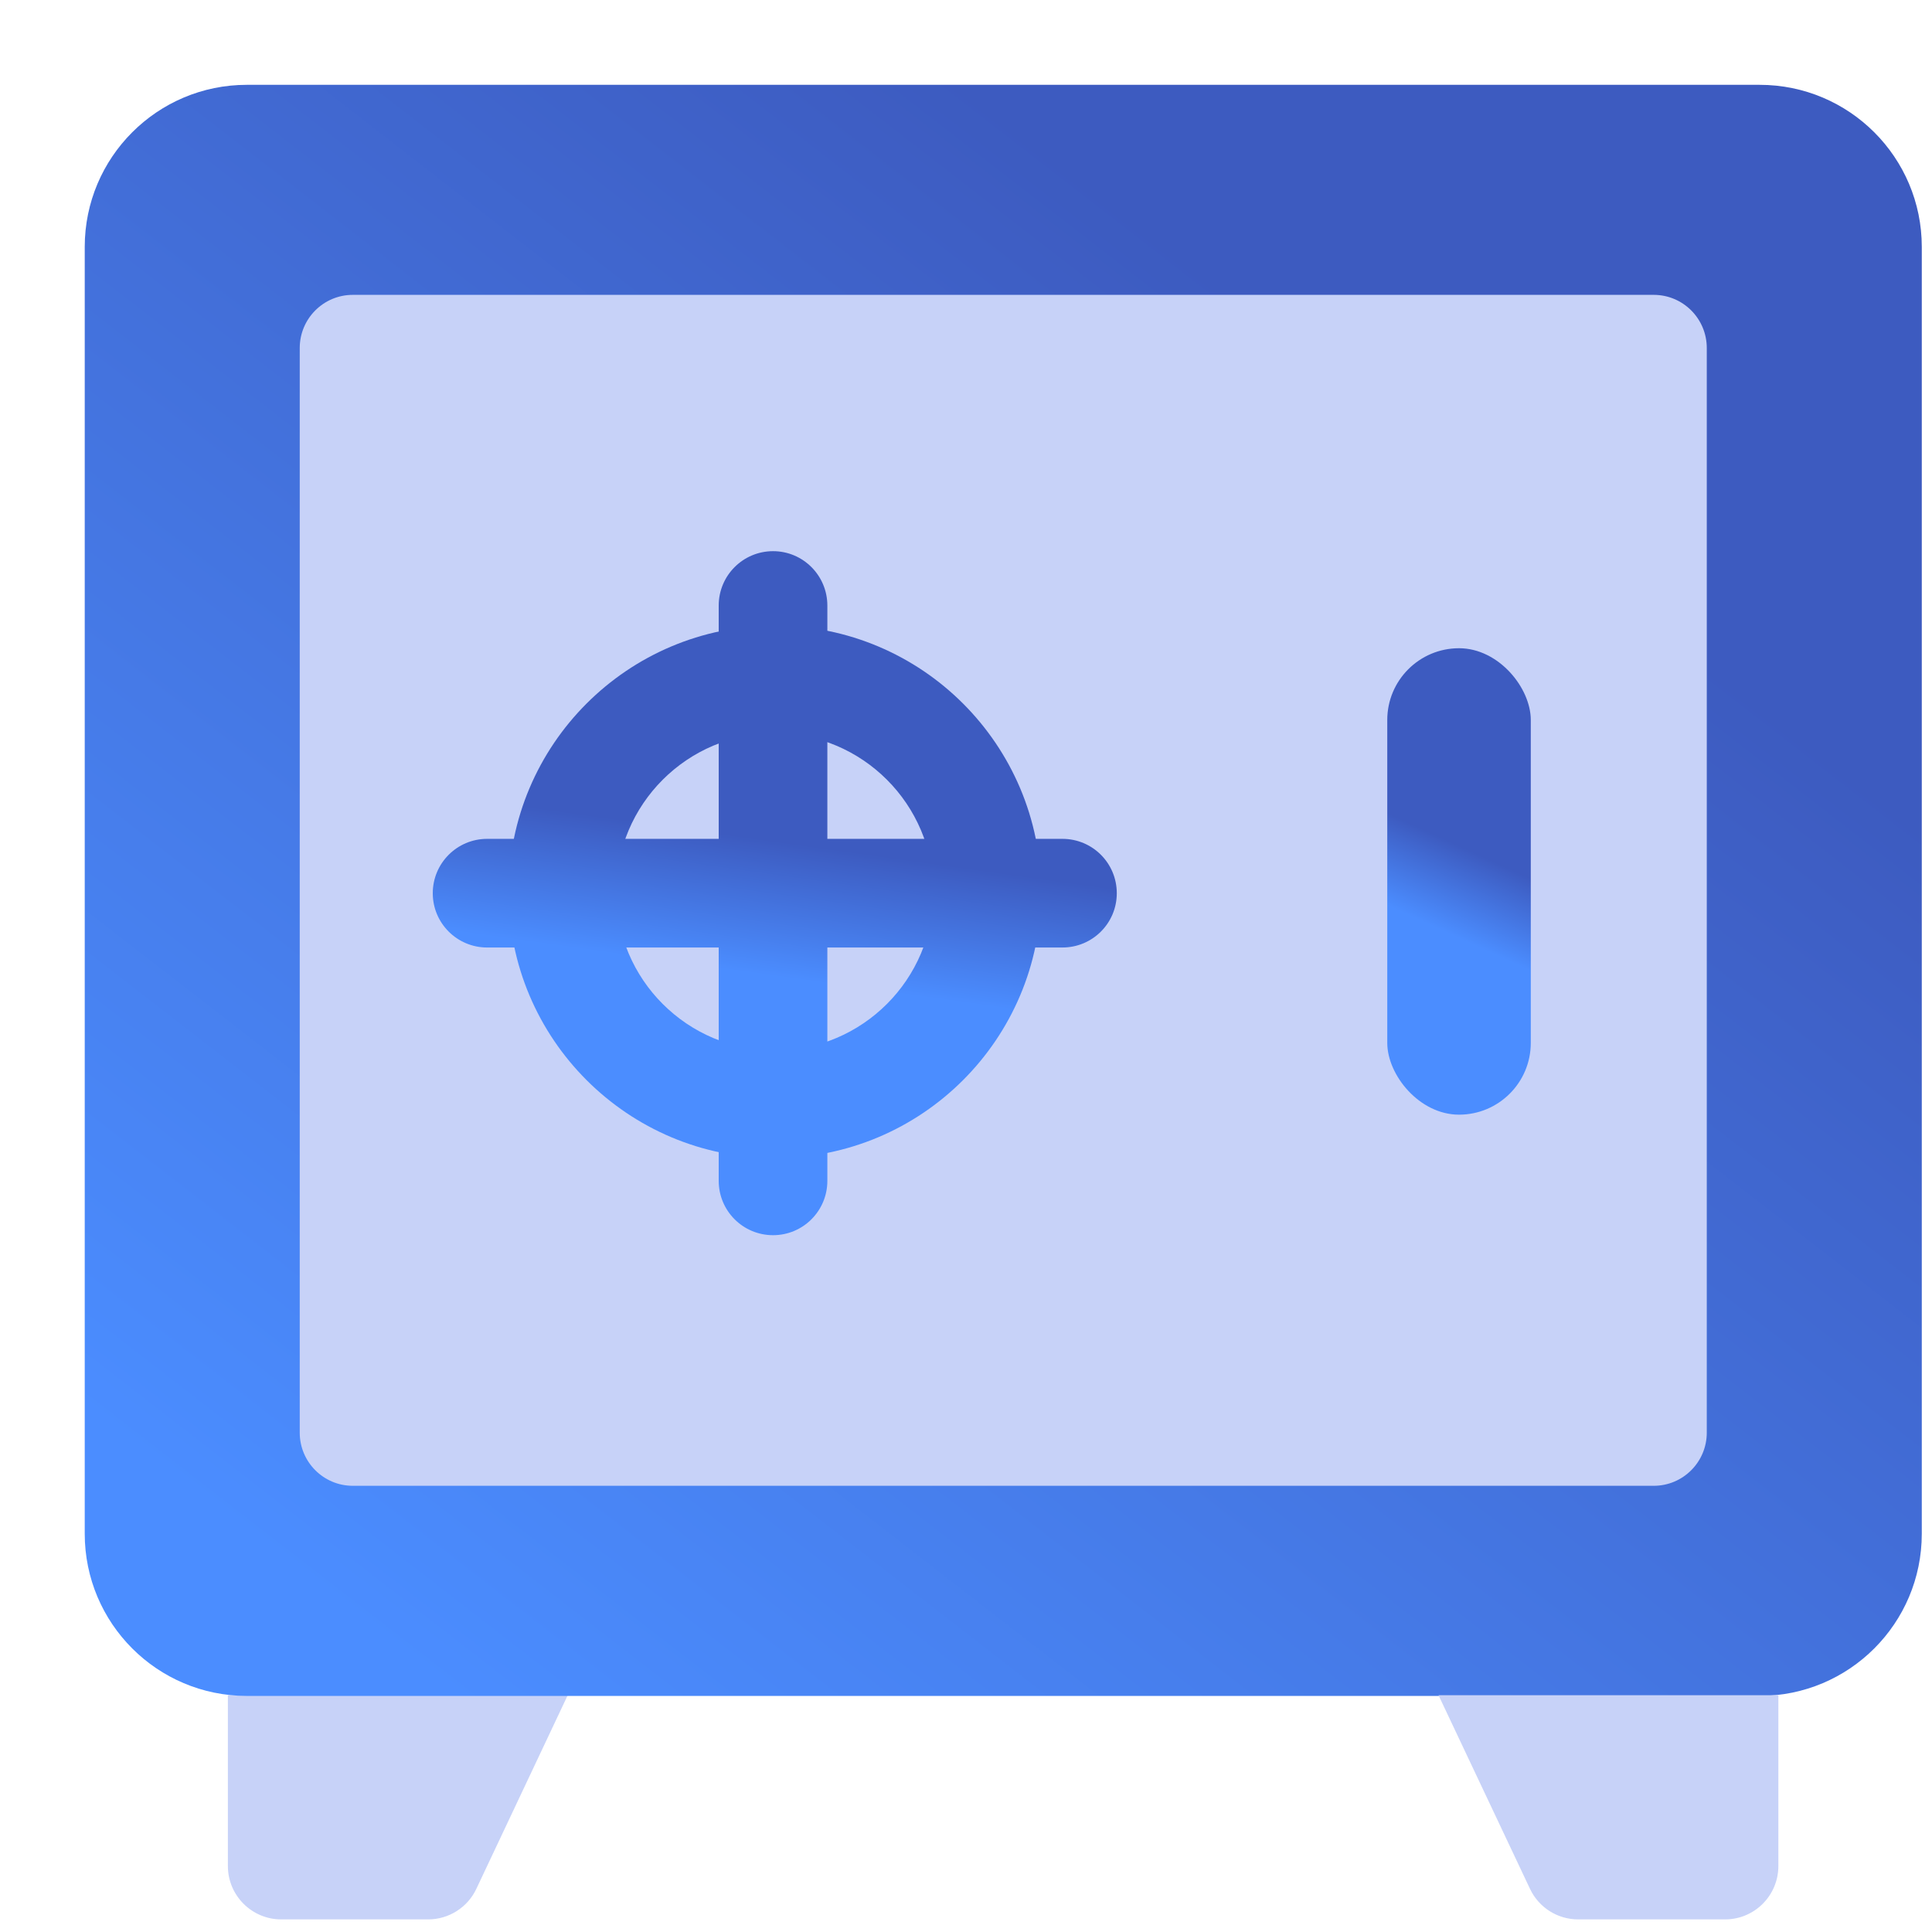 <svg width="21" height="21" viewBox="0 0 21 21" fill="none" xmlns="http://www.w3.org/2000/svg">
<path d="M4.654 20.863H3.057C2.737 20.863 2.477 20.603 2.477 20.283V18.426H6.171L5.178 20.53C5.083 20.733 4.878 20.863 4.654 20.863Z" fill="#C7D2F8"/>
<path d="M19.126 0.922H2.683C1.71 0.922 0.921 1.711 0.921 2.684V16.671C0.921 17.645 1.71 18.434 2.683 18.434H19.126C20.1 18.434 20.889 17.645 20.889 16.671V2.684C20.889 1.711 20.1 0.922 19.126 0.922Z" fill="url(#paint0_linear_2384_261)"/>
<path d="M17.975 3.205H3.835C3.516 3.205 3.258 3.464 3.258 3.783V15.572C3.258 15.891 3.516 16.15 3.835 16.15H17.975C18.294 16.15 18.552 15.891 18.552 15.572V3.783C18.552 3.464 18.294 3.205 17.975 3.205Z" fill="#C7D2F8"/>
<path d="M17.154 20.863H18.751C19.071 20.863 19.33 20.603 19.33 20.283V18.426H15.636L16.63 20.53C16.725 20.733 16.929 20.863 17.154 20.863Z" fill="#C7D2F8"/>
<path d="M8.422 7.97C9.373 7.97 10.146 8.743 10.146 9.694C10.146 10.645 9.373 11.418 8.422 11.418C7.471 11.418 6.698 10.645 6.698 9.694C6.698 8.743 7.471 7.97 8.422 7.97ZM8.422 6.8C6.823 6.8 5.528 8.096 5.528 9.694C5.528 11.292 6.824 12.588 8.422 12.588C10.02 12.588 11.316 11.292 11.316 9.694C11.316 8.096 10.02 6.8 8.422 6.8Z" fill="url(#paint1_linear_2384_261)"/>
<path d="M8.403 5.991C8.076 5.991 7.812 6.256 7.812 6.582V12.835C7.812 13.162 8.076 13.426 8.403 13.426C8.729 13.426 8.993 13.162 8.993 12.835V6.582C8.993 6.256 8.729 5.991 8.403 5.991Z" fill="url(#paint2_linear_2384_261)"/>
<path d="M11.548 9.118H5.295C4.969 9.118 4.704 9.382 4.704 9.709C4.704 10.035 4.969 10.299 5.295 10.299H11.548C11.875 10.299 12.139 10.035 12.139 9.709C12.139 9.382 11.875 9.118 11.548 9.118Z" fill="url(#paint3_linear_2384_261)"/>
<rect x="15.079" y="7.046" width="1.56" height="5.07" rx="0.78" fill="url(#paint4_linear_2384_261)"/>
<defs>
<linearGradient id="paint0_linear_2384_261" x1="16.125" y1="5.27" x2="5.53" y2="18.937" gradientUnits="userSpaceOnUse">
<stop stop-color="#3D5BC0"/>
<stop offset="1" stop-color="#4B8DFF"/>
</linearGradient>
<linearGradient id="paint1_linear_2384_261" x1="10.365" y1="9.411" x2="10.162" y2="10.859" gradientUnits="userSpaceOnUse">
<stop stop-color="#3D5BC0"/>
<stop offset="1" stop-color="#4B8DFF"/>
</linearGradient>
<linearGradient id="paint2_linear_2384_261" x1="10.365" y1="9.411" x2="10.162" y2="10.859" gradientUnits="userSpaceOnUse">
<stop stop-color="#3D5BC0"/>
<stop offset="1" stop-color="#4B8DFF"/>
</linearGradient>
<linearGradient id="paint3_linear_2384_261" x1="10.365" y1="9.411" x2="10.162" y2="10.859" gradientUnits="userSpaceOnUse">
<stop stop-color="#3D5BC0"/>
<stop offset="1" stop-color="#4B8DFF"/>
</linearGradient>
<linearGradient id="paint4_linear_2384_261" x1="16.267" y1="9.378" x2="15.886" y2="10.211" gradientUnits="userSpaceOnUse">
<stop stop-color="#3D5BC0"/>
<stop offset="1" stop-color="#4B8DFF"/>
</linearGradient>
</defs>
</svg>
